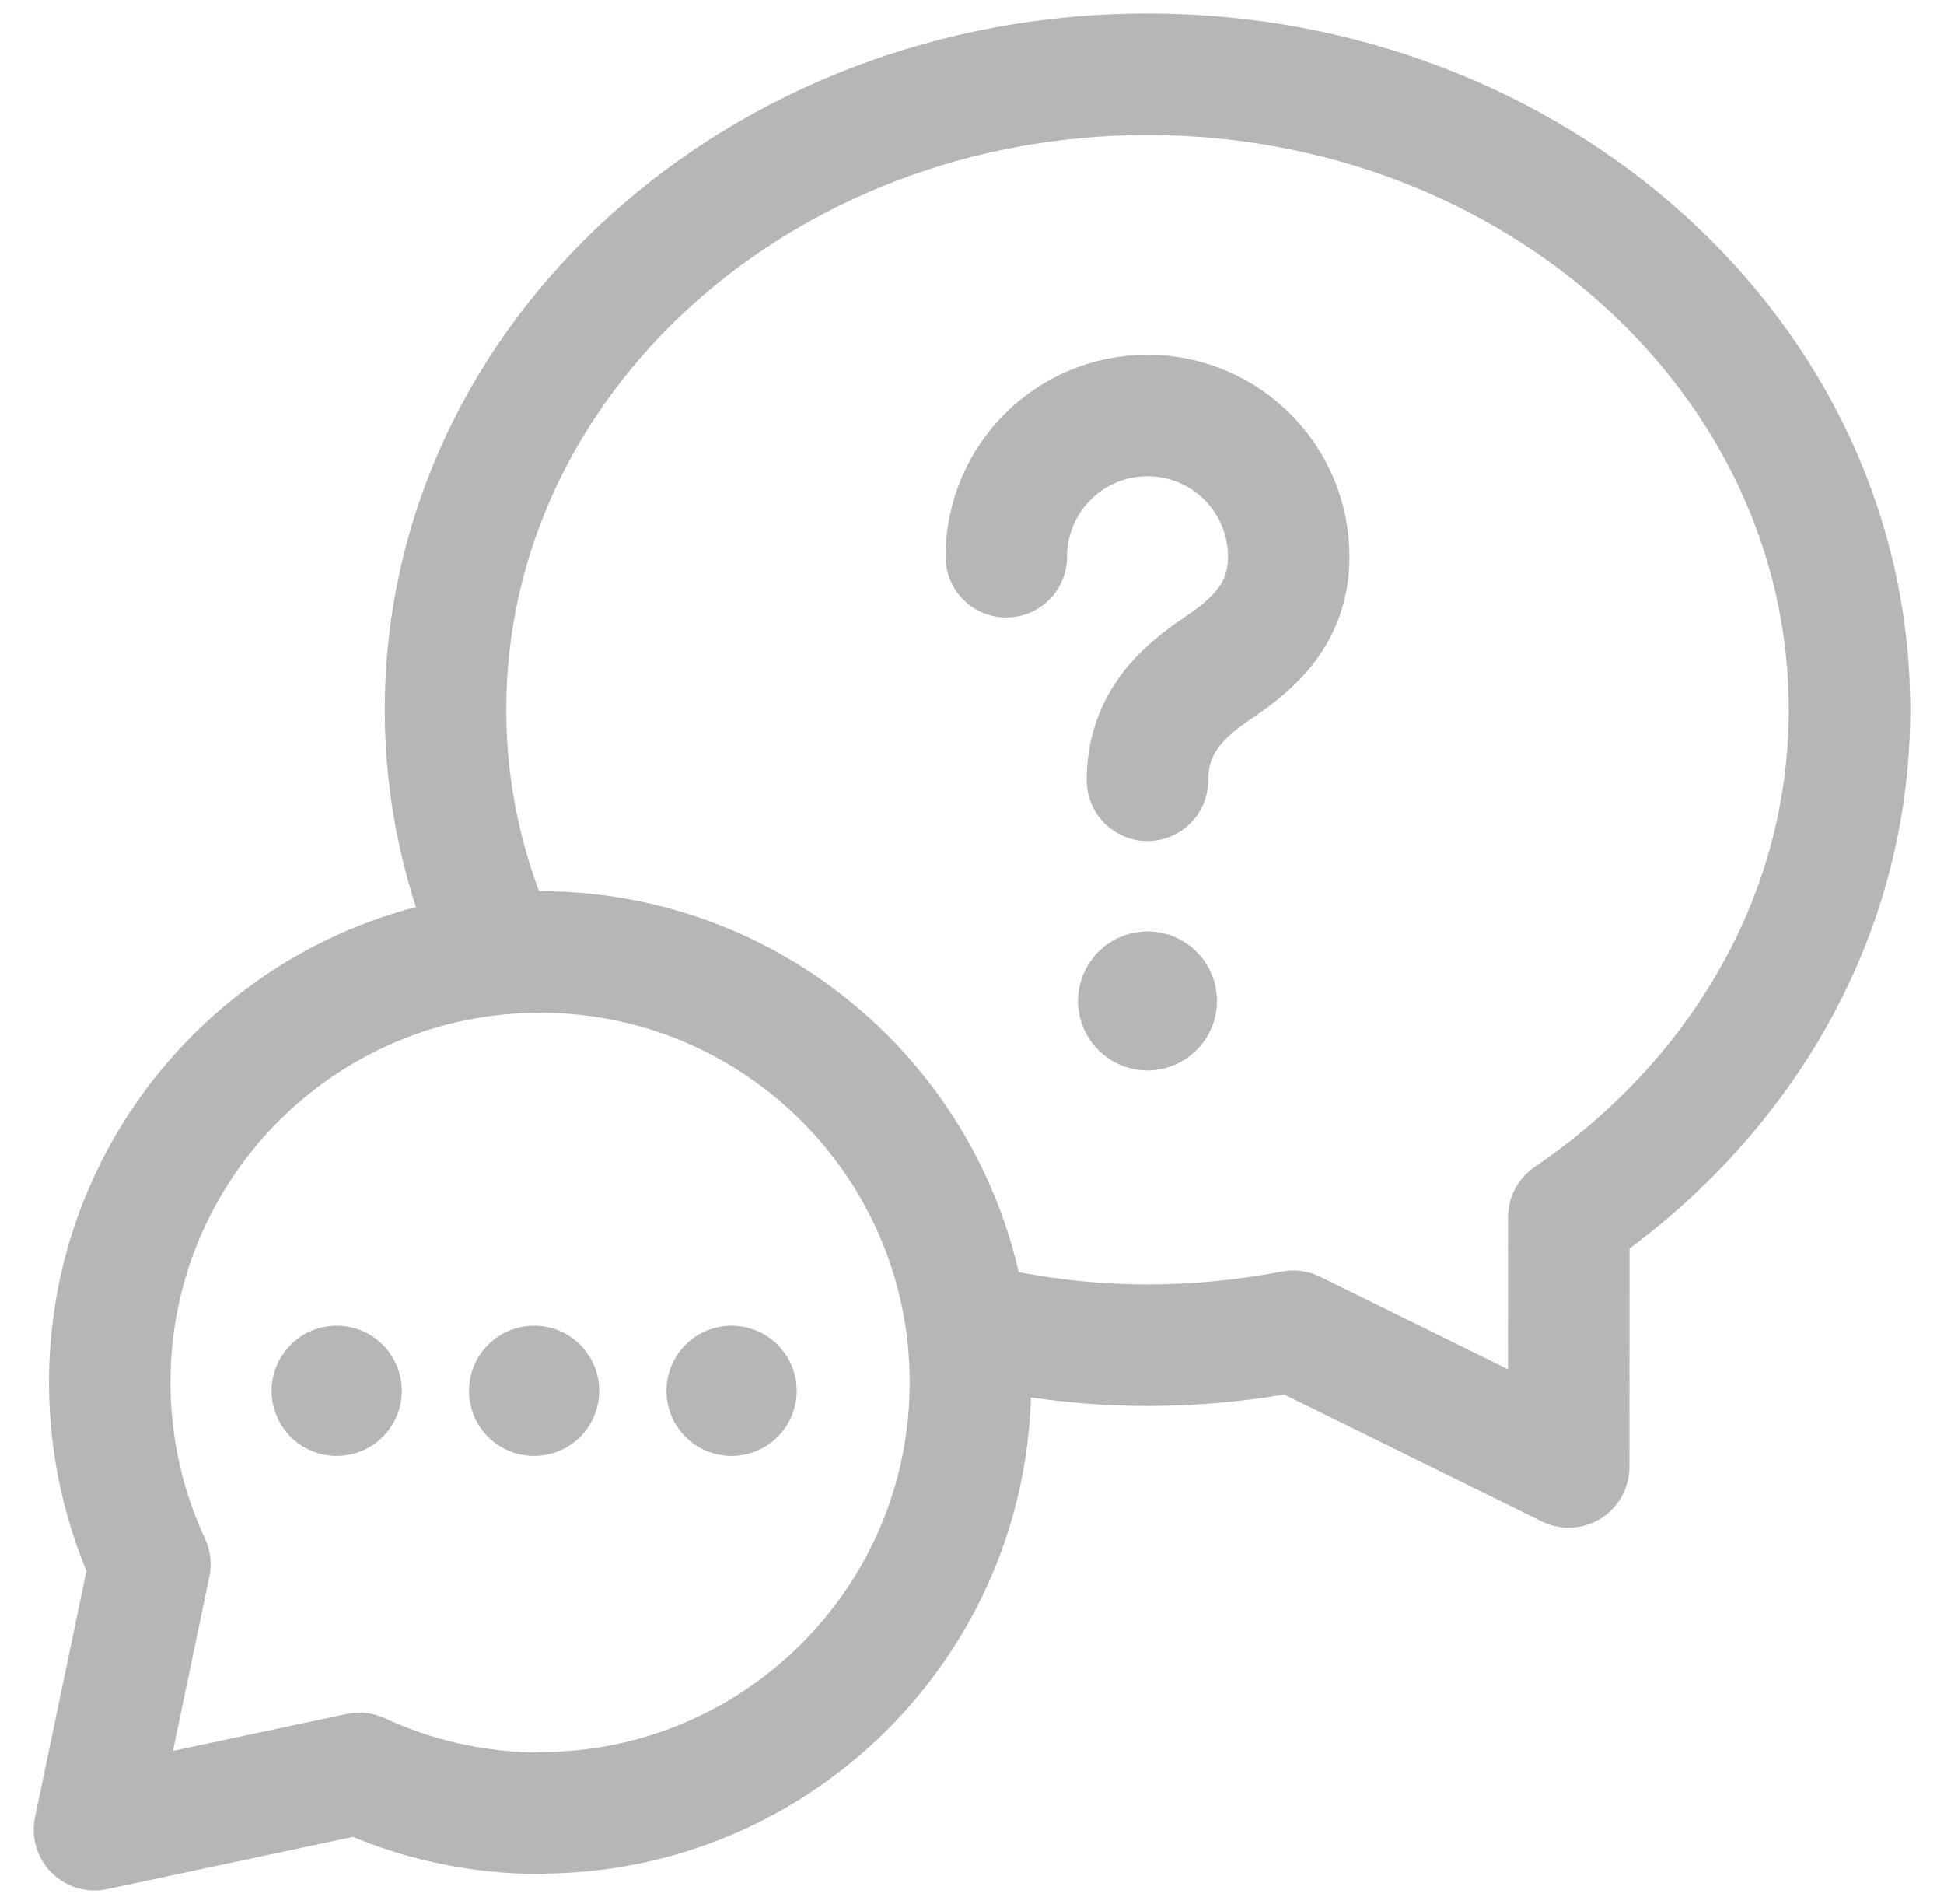 <svg width="48" height="47" viewBox="0 0 48 47" fill="none" xmlns="http://www.w3.org/2000/svg">
<path d="M13.347 44.761C11.748 44.761 10.233 44.408 8.872 43.778L2.333 45.167L3.701 38.615C3.066 37.25 2.71 35.729 2.71 34.125C2.71 28.258 7.466 23.5 13.336 23.5C19.205 23.5 23.961 28.258 23.961 34.125C23.961 39.993 19.203 44.751 13.336 44.751" stroke="#B6B6B6" stroke-width="3" stroke-linecap="round" stroke-linejoin="round"/>
<path d="M12.326 23.541C11.475 21.689 11 19.659 11 17.52C11 8.817 18.796 1.833 28.333 1.833C37.871 1.833 45.667 8.817 45.667 17.52C45.667 22.664 42.932 27.192 38.736 30.048C38.738 31.686 38.733 33.894 38.733 36.212L31.932 32.862C30.769 33.085 29.566 33.207 28.333 33.207C26.793 33.207 25.304 33.007 23.879 32.665" stroke="#B6B6B6" stroke-width="3" stroke-linecap="round" stroke-linejoin="round"/>
<path d="M8.39 34.257C8.432 34.299 8.432 34.368 8.39 34.41C8.348 34.452 8.279 34.452 8.237 34.41C8.195 34.368 8.195 34.299 8.237 34.257C8.279 34.214 8.348 34.214 8.39 34.257" stroke="#B6B6B6" stroke-width="3" stroke-linecap="round" stroke-linejoin="round"/>
<path d="M13.265 34.257C13.307 34.299 13.307 34.368 13.265 34.41C13.223 34.452 13.154 34.452 13.112 34.41C13.069 34.368 13.069 34.299 13.112 34.257C13.154 34.214 13.223 34.214 13.265 34.257" stroke="#B6B6B6" stroke-width="3" stroke-linecap="round" stroke-linejoin="round"/>
<path d="M18.14 34.257C18.182 34.299 18.182 34.368 18.14 34.41C18.098 34.452 18.029 34.452 17.987 34.41C17.945 34.368 17.945 34.299 17.987 34.257C18.029 34.214 18.098 34.214 18.14 34.257" stroke="#B6B6B6" stroke-width="3" stroke-linecap="round" stroke-linejoin="round"/>
<path d="M28.333 19.262C28.333 17.838 29.213 17.067 30.095 16.474C30.957 15.893 31.82 15.137 31.82 13.743C31.82 11.817 30.259 10.257 28.333 10.257C26.407 10.257 24.847 11.817 24.847 13.743" stroke="#B6B6B6" stroke-width="3" stroke-linecap="round" stroke-linejoin="round"/>
<path d="M28.333 24.492C28.214 24.492 28.117 24.59 28.117 24.709C28.117 24.828 28.214 24.926 28.333 24.926C28.453 24.926 28.55 24.828 28.55 24.709C28.55 24.59 28.453 24.492 28.333 24.492" stroke="#B6B6B6" stroke-width="3" stroke-linecap="round" stroke-linejoin="round"/>
</svg>
